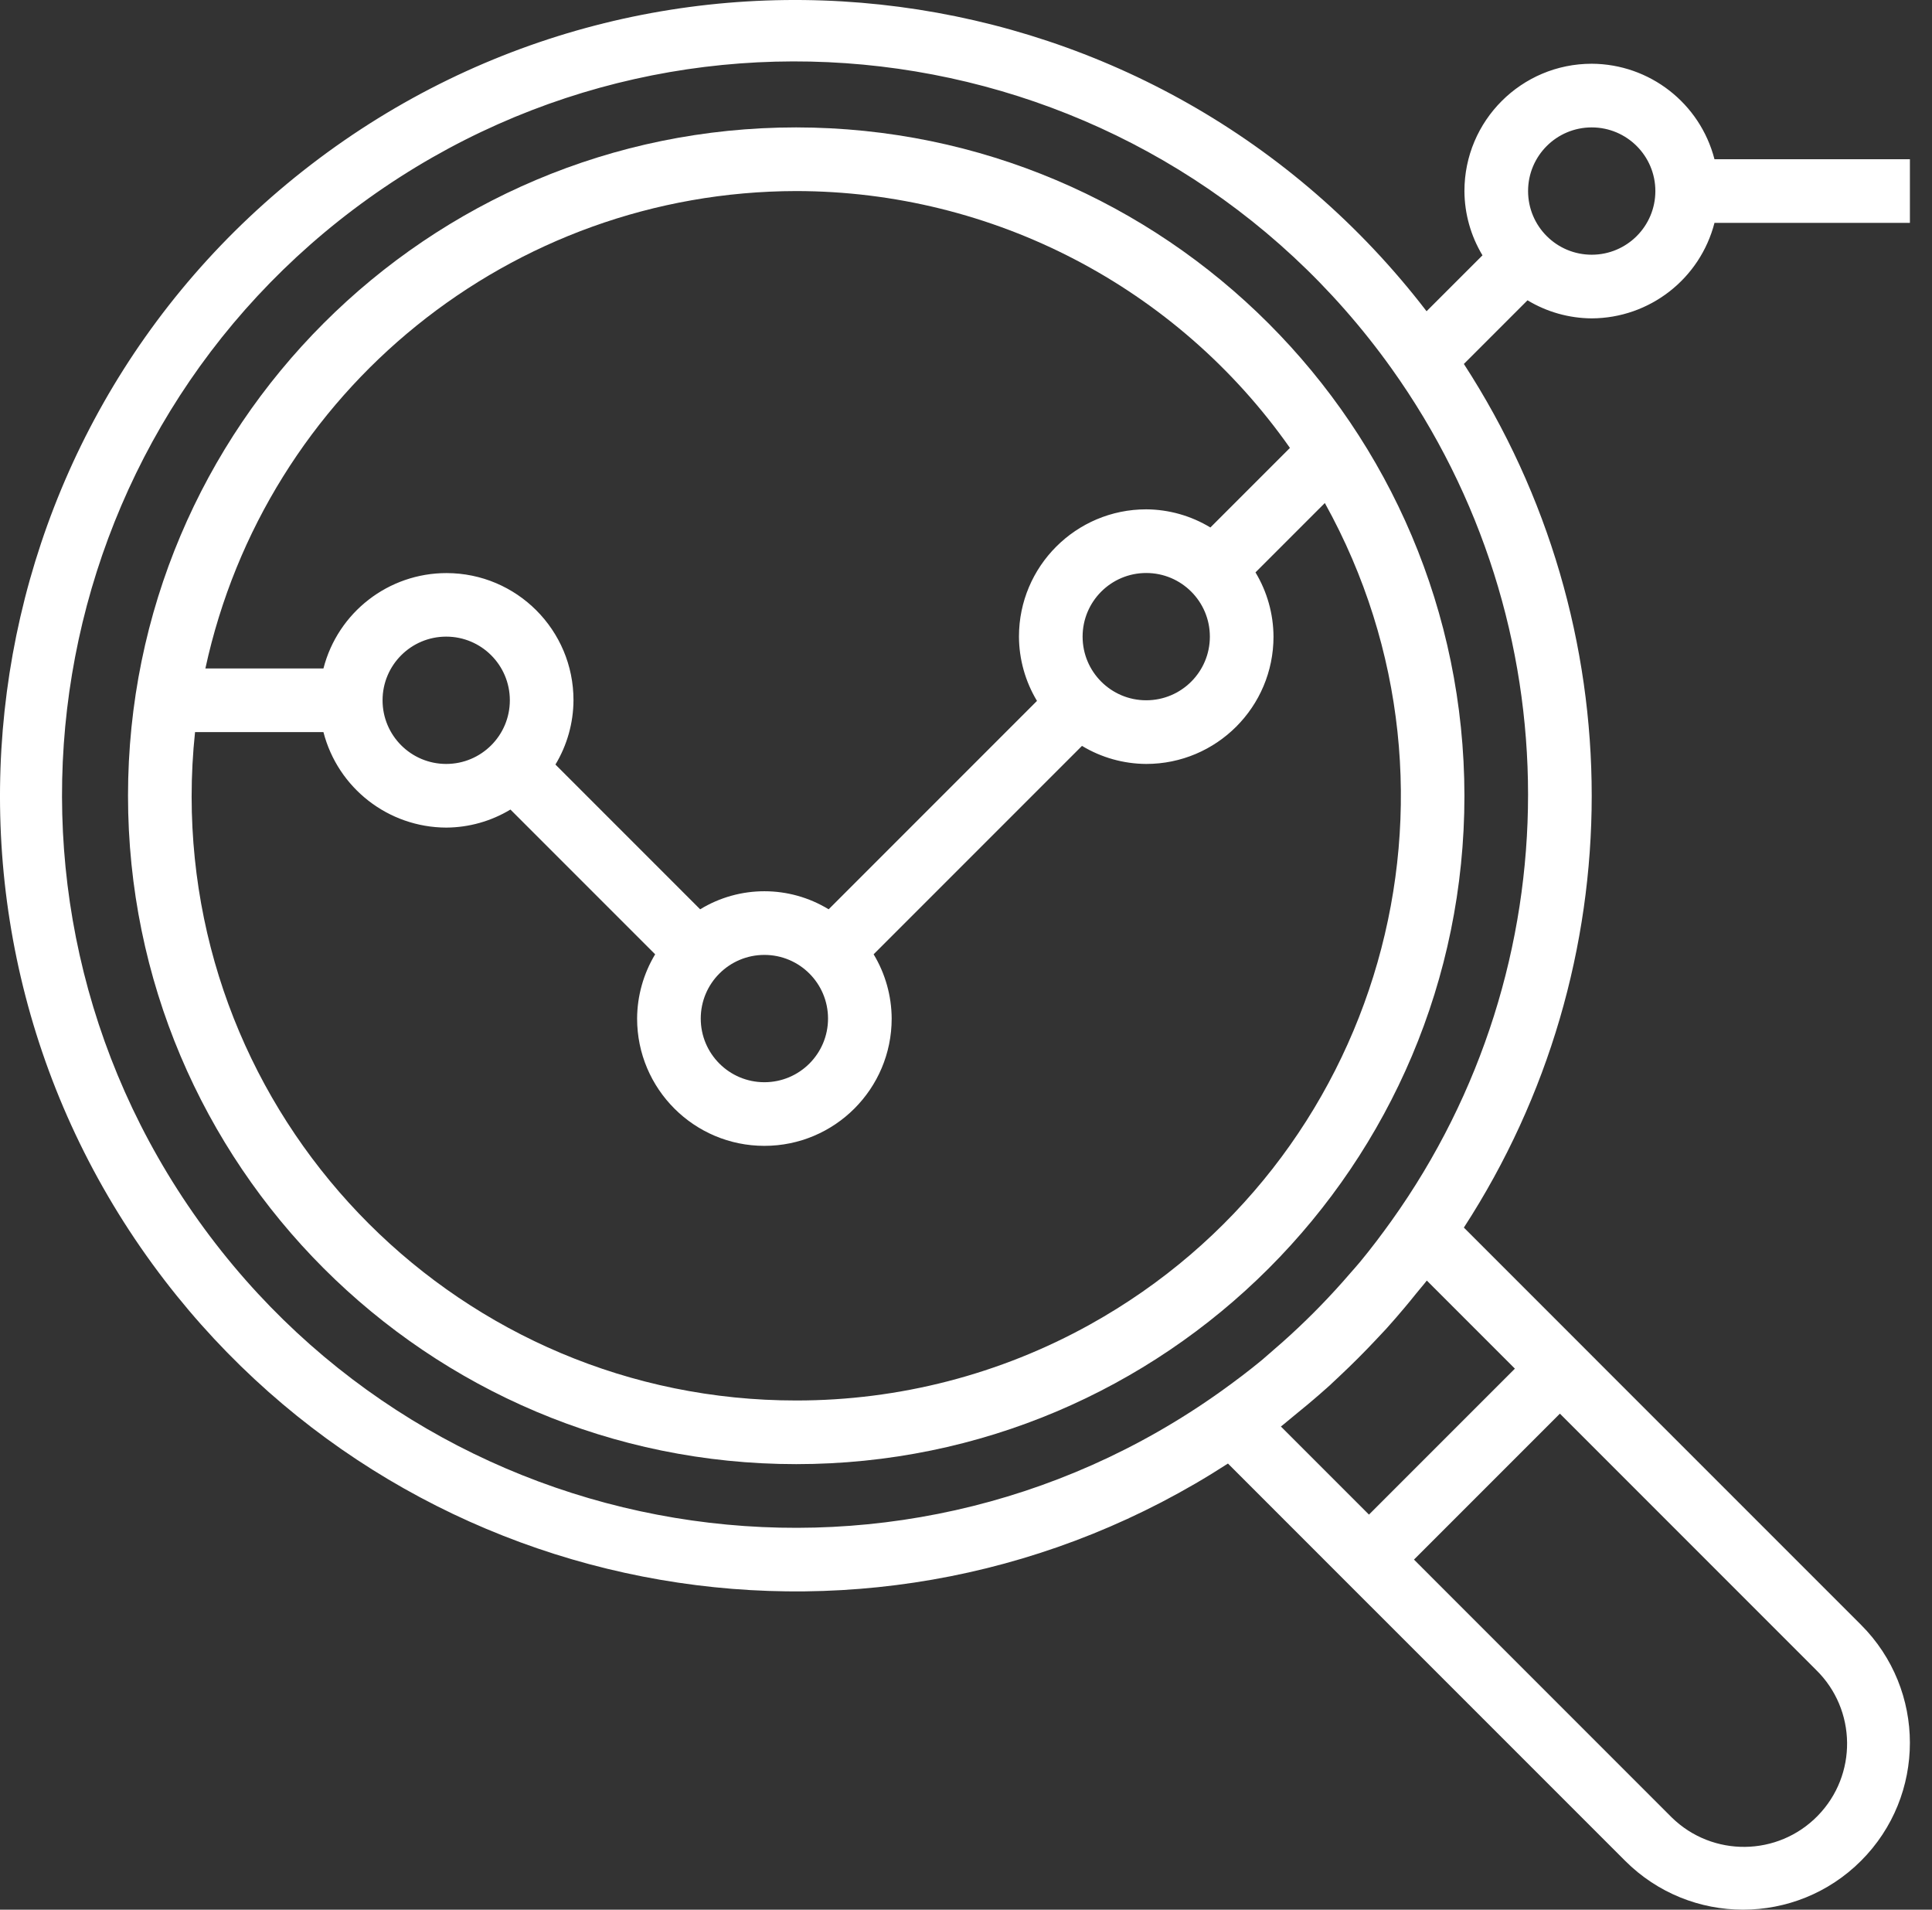 <svg width="85" height="84" viewBox="0 0 85 84" fill="none" xmlns="http://www.w3.org/2000/svg">
<rect x="0" y="0" width="85" height="84" fill="#333333" stroke="none"/>
<path d="M35.03 5.604C18.794 5.604 5.632 18.767 5.632 35.003C5.632 51.24 18.794 64.402 35.03 64.402C51.267 64.402 64.429 51.24 64.429 35.003C64.411 18.774 51.259 5.622 35.03 5.604ZM35.03 8.404C43.678 8.411 51.781 12.626 56.752 19.702L53.252 23.202C52.4 22.686 51.425 22.41 50.429 22.404C47.337 22.404 44.83 24.911 44.83 28.003C44.835 29 45.109 29.977 45.623 30.83L36.457 39.997C34.721 38.938 32.539 38.938 30.804 39.997L24.437 33.63C24.951 32.777 25.226 31.8 25.231 30.803C25.235 27.717 22.736 25.212 19.649 25.208C17.096 25.205 14.866 26.931 14.23 29.403H9.036C11.687 17.163 22.506 8.423 35.03 8.404ZM53.229 28.003C53.229 29.55 51.976 30.803 50.429 30.803C48.883 30.803 47.63 29.55 47.63 28.003C47.63 26.457 48.883 25.204 50.429 25.204C51.976 25.204 53.229 26.457 53.229 28.003ZM36.43 44.803C36.43 46.349 35.177 47.603 33.63 47.603C32.084 47.603 30.83 46.349 30.83 44.803C30.83 43.256 32.084 42.003 33.63 42.003C35.177 42.003 36.43 43.256 36.43 44.803ZM22.431 30.803C22.431 32.35 21.177 33.603 19.631 33.603C18.084 33.603 16.831 32.35 16.831 30.803C16.831 29.257 18.084 28.003 19.631 28.003C21.177 28.003 22.431 29.257 22.431 30.803ZM47.954 58.261C44.001 60.456 39.552 61.606 35.03 61.602C20.35 61.612 8.441 49.719 8.431 35.039C8.431 34.092 8.481 33.145 8.581 32.203H14.23C14.866 34.668 17.085 36.393 19.631 36.403C20.628 36.398 21.604 36.124 22.457 35.609L28.824 41.976C28.31 42.829 28.035 43.806 28.03 44.803C28.03 47.895 30.538 50.402 33.63 50.402C36.723 50.402 39.23 47.895 39.23 44.803C39.225 43.806 38.951 42.829 38.436 41.976L47.603 32.809C48.456 33.324 49.433 33.598 50.429 33.603C53.522 33.603 56.029 31.096 56.029 28.003C56.024 27.007 55.75 26.03 55.236 25.177L58.287 22.126C65.412 34.958 60.786 51.136 47.954 58.261Z" fill="white"/>
<path d="M70.029 14.004C72.574 13.994 74.793 12.269 75.43 9.804H84.028V7.004H75.43C74.793 4.539 72.574 2.814 70.029 2.804C66.936 2.804 64.429 5.311 64.429 8.404C64.434 9.401 64.708 10.377 65.223 11.231L62.763 13.69C50.994 -1.643 29.023 -4.532 13.69 7.237C-1.643 19.006 -4.532 40.977 7.237 56.31C18.346 70.783 38.711 74.294 54.025 64.376L58.249 68.601L60.229 70.581L71.499 81.85C74.365 84.716 79.011 84.716 81.878 81.85C84.744 78.984 84.744 74.337 81.878 71.471L70.608 60.202L68.629 58.222L64.404 53.997C71.904 42.445 71.904 27.561 64.404 16.009L67.204 13.209C68.056 13.723 69.032 13.998 70.029 14.004ZM70.029 5.604C71.575 5.604 72.829 6.858 72.829 8.404C72.829 9.951 71.575 11.204 70.029 11.204C68.482 11.204 67.229 9.951 67.229 8.404C67.229 6.858 68.482 5.604 70.029 5.604ZM79.898 73.451C81.691 75.204 81.724 78.078 79.971 79.871C78.218 81.664 75.344 81.697 73.551 79.944C73.526 79.92 73.502 79.895 73.478 79.871L62.209 68.601L68.629 62.181L79.898 73.451ZM66.649 60.202L60.229 66.622L56.354 62.747C56.551 62.596 56.736 62.429 56.931 62.274C57.125 62.118 57.351 61.932 57.559 61.757C57.866 61.499 58.168 61.239 58.465 60.972C58.618 60.832 58.763 60.692 58.913 60.552C59.487 60.014 60.043 59.458 60.58 58.884C60.72 58.735 60.86 58.589 61 58.436C61.268 58.14 61.528 57.837 61.786 57.531C61.961 57.324 62.133 57.114 62.302 56.902C62.456 56.709 62.623 56.524 62.774 56.327L66.649 60.202ZM61.22 53.699C60.779 54.315 60.324 54.918 59.844 55.499C59.704 55.669 59.554 55.833 59.41 55.999C58.982 56.498 58.539 56.981 58.083 57.45C57.884 57.655 57.682 57.857 57.477 58.056C57.01 58.512 56.527 58.954 56.026 59.383C55.86 59.523 55.696 59.675 55.527 59.817C54.946 60.297 54.342 60.752 53.726 61.193C39.234 71.546 19.093 68.191 8.739 53.699C-1.614 39.207 1.741 19.066 16.233 8.712C30.725 -1.641 50.867 1.714 61.22 16.206C69.231 27.42 69.231 42.485 61.22 53.699Z" fill="white"/>
</svg>
